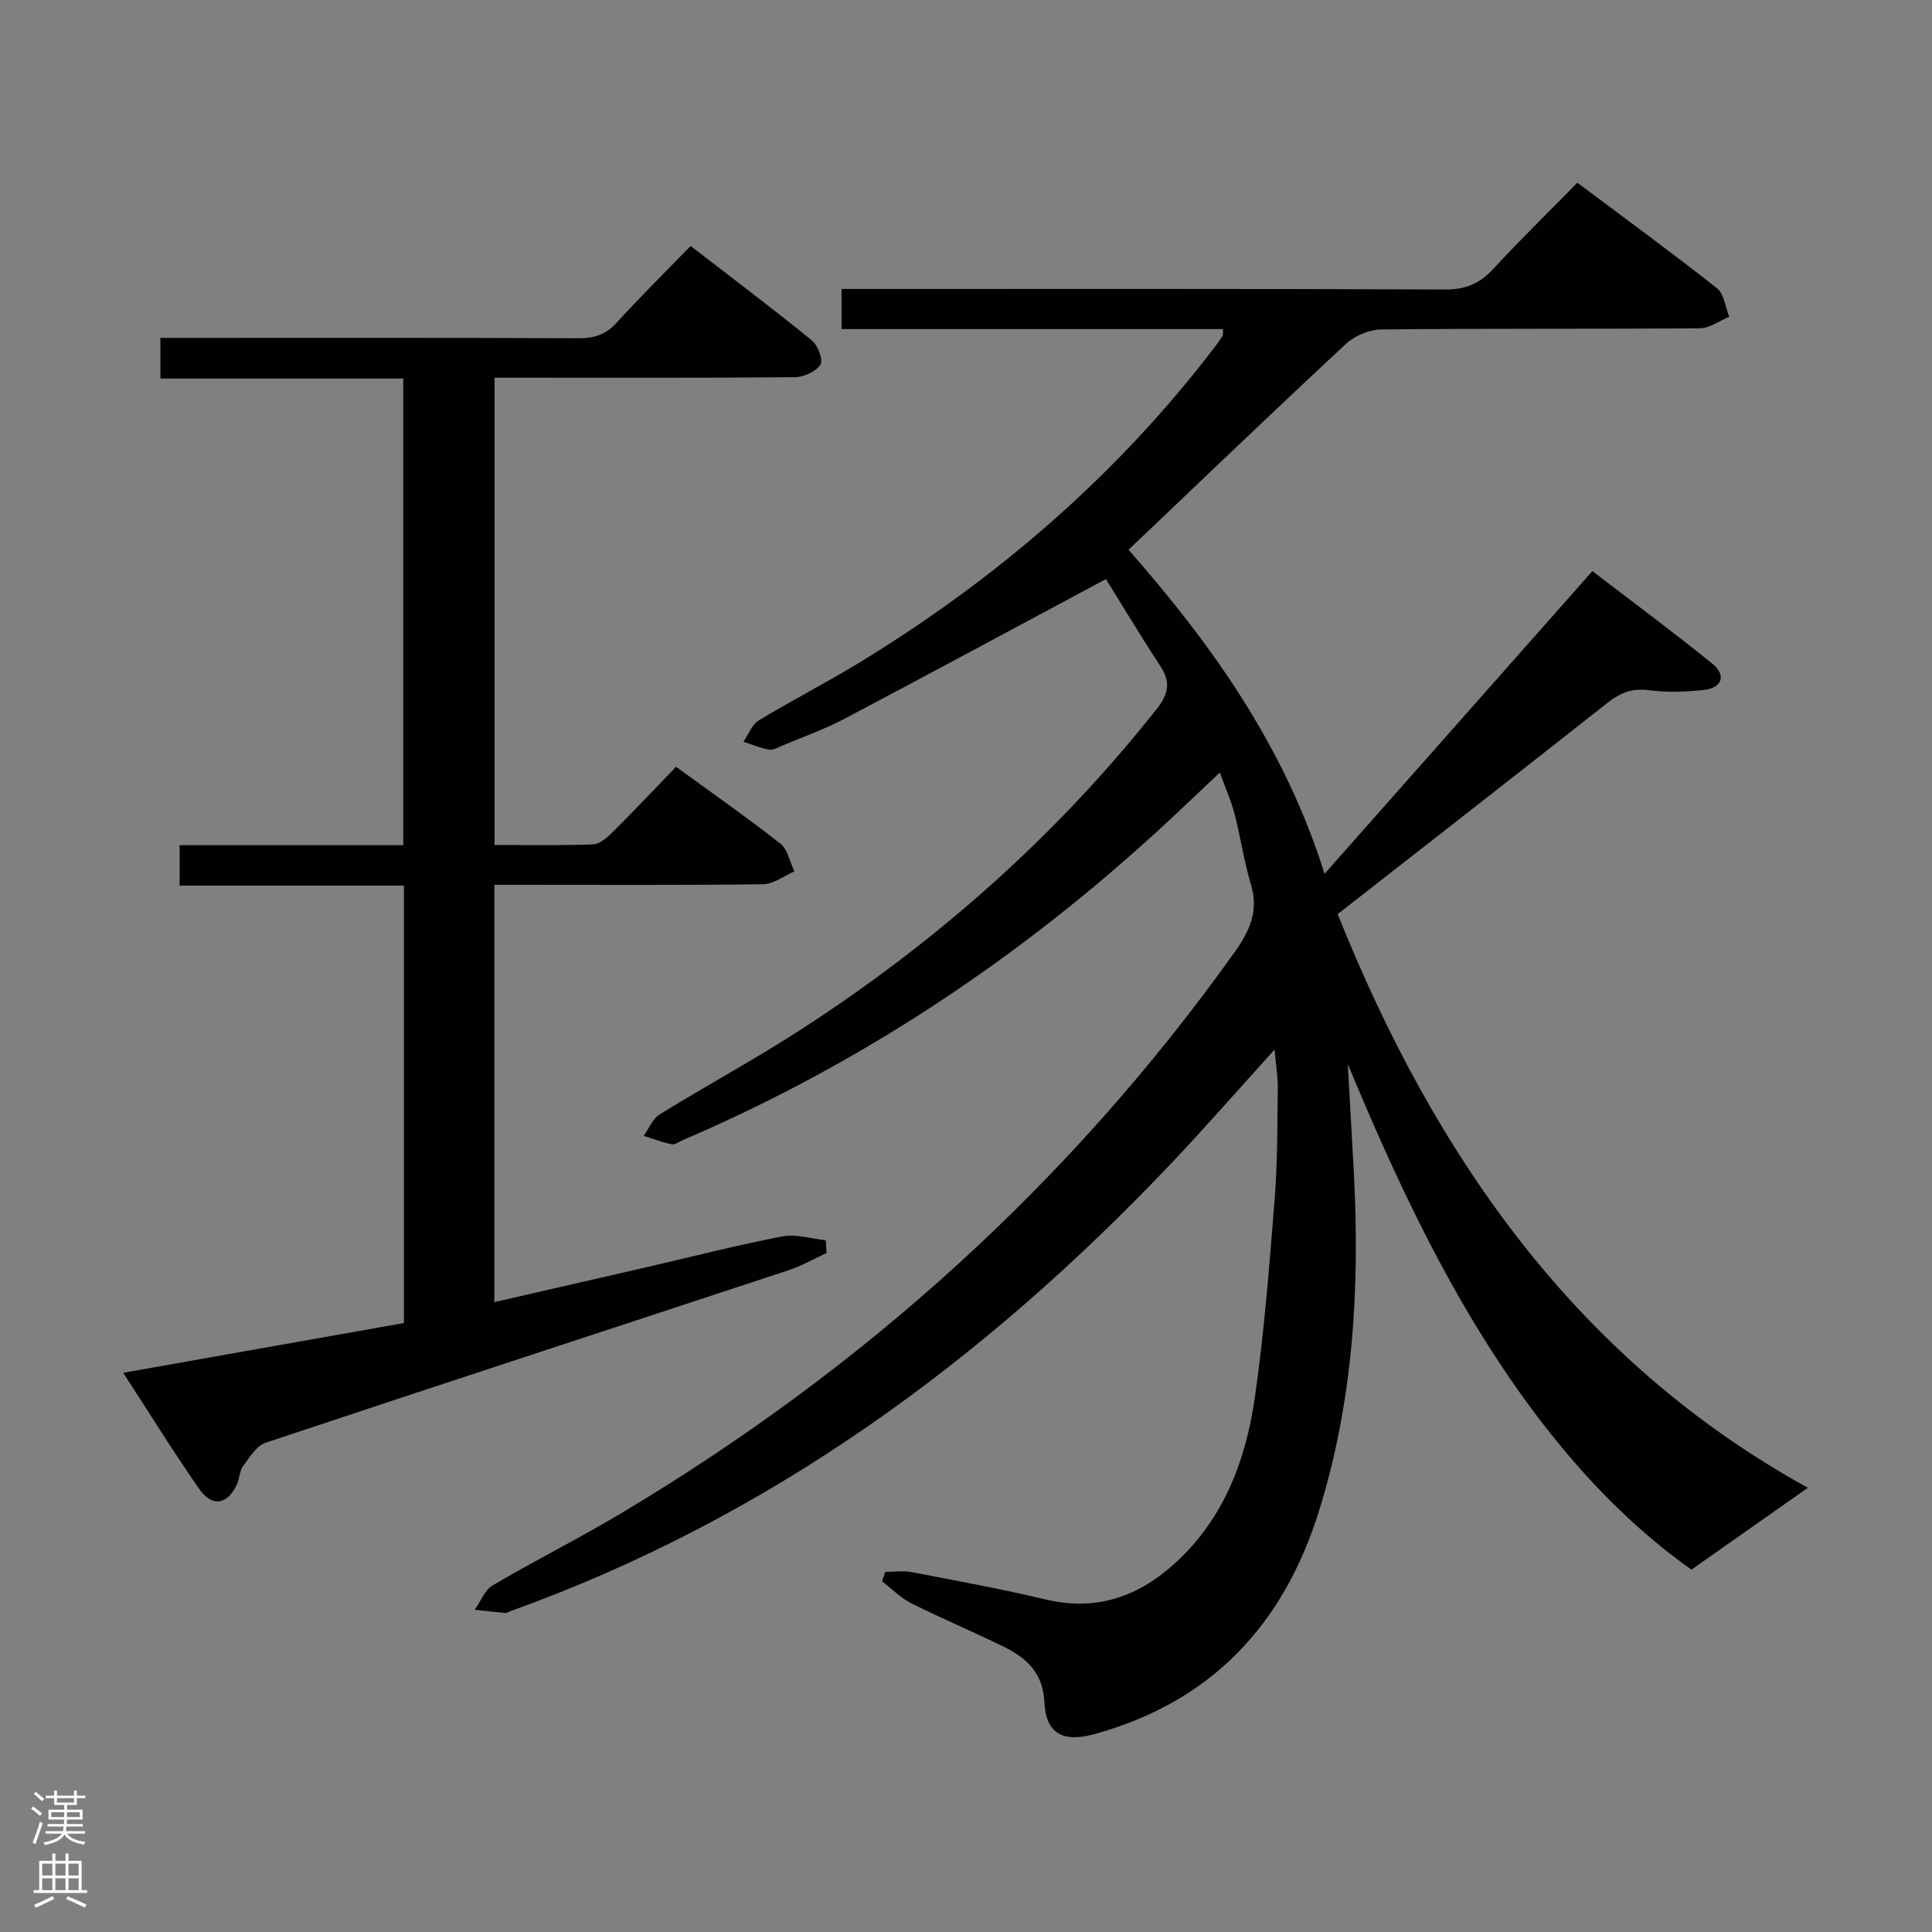 <svg enable-background="new 0 0 400 400" viewBox="0 0 400 400" xmlns="http://www.w3.org/2000/svg"><rect x="0" y="0" width="400" height="400" fill="#808080" stroke="none"/><path d="m183.28 325.44c1.83 0 3.72-.29 5.48.05 9.28 1.78 18.58 3.49 27.77 5.67 10.58 2.52 19.34-.67 27-7.75 9.91-9.15 14.4-21.15 16.26-34 1.97-13.63 3.02-27.4 4.11-41.14.61-7.62.55-15.29.65-22.94.03-2.44-.39-4.88-.67-8.02-7.49 8.26-14.34 16.13-21.52 23.69-38.79 40.88-83.27 73.41-136.76 92.6-.31.11-.63.37-.93.35-2.13-.19-4.26-.44-6.39-.66 1.22-1.72 2.07-4.08 3.73-5.06 8.74-5.14 17.83-9.69 26.54-14.89 50.26-29.99 92.89-68.35 126.98-116.08 3.19-4.46 5.13-8.61 3.46-14.16-1.43-4.75-2.12-9.71-3.37-14.52-.7-2.72-1.87-5.31-3.07-8.63-4.17 3.93-7.97 7.56-11.83 11.13-29.49 27.2-62.42 49.14-99.35 64.97-.76.33-1.61 1-2.28.86-1.98-.4-3.88-1.14-5.82-1.74 1.08-1.5 1.83-3.53 3.29-4.43 9.62-5.94 19.58-11.33 29.07-17.46 28.18-18.2 53.03-40.15 73.89-66.54 2.44-3.08 2.88-5.54.71-8.85-4.08-6.21-7.9-12.6-11.26-18-18.67 9.99-36.35 19.54-54.12 28.92-4.11 2.16-8.53 3.73-12.82 5.54-.91.38-1.95 1-2.82.85-1.8-.31-3.53-1.06-5.29-1.63 1.04-1.5 1.75-3.55 3.18-4.42 6.82-4.14 13.94-7.77 20.75-11.92 28.56-17.42 53.52-38.93 73.85-65.64.5-.66.99-1.33 1.42-2.04.14-.24.05-.62.08-1.42-26.25 0-52.47 0-78.96 0 0-2.89 0-5.29 0-8.3h5.96c39.66 0 79.33-.07 118.99.11 4.24.02 7.17-1.23 9.96-4.25 5.54-5.99 11.38-11.7 17.43-17.86 9.85 7.39 19.51 14.44 28.89 21.84 1.49 1.17 1.74 3.9 2.56 5.91-2.03.83-4.06 2.37-6.09 2.39-22 .17-44 .01-65.99.24-2.46.03-5.45 1.29-7.27 2.97-14.99 13.94-29.76 28.11-45.03 42.64 17.19 19.55 32.37 40.79 40.58 67.1 18.71-21.14 36.88-41.68 55.46-62.68 8.38 6.43 16.76 12.64 24.86 19.19 2.88 2.33 2.02 4.97-1.68 5.4-3.78.44-7.7.57-11.46.07-3.47-.46-5.94.52-8.58 2.6-18.42 14.54-36.94 28.95-55.88 43.76 20.09 50.15 49.58 92.41 97.35 118.77-7.68 5.4-15.49 10.9-24.11 16.95-16.76-11.88-30.59-28.26-42.22-46.63-11.58-18.29-20.54-37.9-28.93-58.05.43 7.64.88 15.27 1.28 22.91 1.22 23.54-.15 46.81-7.2 69.51-7.36 23.68-22.31 39.64-46.56 46.32-6.41 1.77-10.01-.06-10.32-6.58-.29-6.23-3.83-9.29-8.64-11.63-6.27-3.06-12.71-5.77-18.94-8.9-2.22-1.11-4.04-3.01-6.04-4.55.21-.64.44-1.29.66-1.94z" fill="#010103"/><path d="m171.12 259.43c-2.64 1.21-5.18 2.68-7.92 3.58-36.06 11.9-72.17 23.67-108.2 35.69-1.9.63-3.33 3.03-4.67 4.84-.75 1.01-.72 2.55-1.27 3.75-1.96 4.27-5.14 4.83-7.86.92-5.3-7.62-10.19-15.53-15.69-23.99 19.77-3.5 38.89-6.89 58.12-10.3 0-30.3 0-60.09 0-90.56-15.46 0-30.83 0-46.44 0 0-3.09 0-5.49 0-8.37h46.3c0-32.36 0-64.24 0-96.62-16.74 0-33.32 0-50.28 0 0-2.88 0-5.28 0-8.41h5.18c27.16 0 54.31-.05 81.47.07 3.24.01 5.61-.8 7.82-3.23 4.81-5.28 9.9-10.3 15.3-15.88 8.69 6.71 17.02 12.98 25.1 19.55 1.25 1.02 2.39 4.07 1.78 5.02-.92 1.44-3.42 2.58-5.27 2.6-18.82.18-37.65.11-56.48.11-1.8 0-3.6 0-5.72 0v96.74c6.85 0 13.63.14 20.39-.12 1.38-.05 2.92-1.39 4.02-2.49 4.36-4.34 8.58-8.82 13.17-13.58 7.53 5.49 14.72 10.51 21.6 15.92 1.53 1.2 1.96 3.8 2.9 5.75-2.16.92-4.31 2.62-6.48 2.65-16.66.22-33.32.12-49.98.12-1.79 0-3.58 0-5.66 0v86.4c10.46-2.4 20.73-4.75 31-7.11 9.53-2.2 19.02-4.63 28.61-6.49 2.84-.55 5.99.48 9 .79.07.87.11 1.76.16 2.65z" fill="#010103"/><g fill="#fcfafa"><path d="m6.44 374.46.42-.45c.65.47 1.27.95 1.85 1.44l-.45.49c-.65-.56-1.25-1.06-1.82-1.48m.93 7.33-.63-.26c.55-1.36 1.05-2.8 1.52-4.33.19.1.38.19.59.27-.46 1.29-.95 2.73-1.48 4.32m-.38-10.38.44-.42c.43.34 1.01.82 1.74 1.44l-.49.49c-.53-.51-1.09-1.01-1.69-1.51m2.5.35h1.72v-1.04h.59v1.04h3.52v-1.04h.59v1.04h1.75v.53h-1.75v1.42h-2.03v.97h3.22v2.03h-3.24c0 .35-.01.66-.03.93h3.32v.53h-3.37c-.03.27-.08.58-.15.94h3.96v.53h-3.71c.67.92 1.93 1.48 3.79 1.68-.13.24-.23.44-.29.59-2.13-.38-3.48-1.08-4.04-2.12-.43.97-1.77 1.72-4.03 2.23-.09-.19-.2-.37-.33-.55 2.1-.42 3.37-1.03 3.81-1.83h-3.36v-.53h3.58c.08-.29.13-.61.16-.94h-3.33v-.53h3.39c.02-.27.04-.58.04-.93h-3.23v-2.03h3.25v-.97h-2.07v-1.42h-1.73zm1.12 3.44v1h2.65c.01-.3.02-.44.01-.4v-.25-.35zm1.19-2h3.52v-.91h-3.52zm4.71 2h-2.63v.59c0 .16-.01.28-.01.4h2.64z"/><path d="m13.56 383.74h.63v1.52h2.72v6.07h1.13v.6h-11.06v-.6h1.13v-6.07h2.73v-1.52h.63v1.52h2.1v-1.52zm-2.69 8.83.38.56c-1.24.63-2.53 1.25-3.85 1.85-.1-.21-.21-.42-.34-.63 1.36-.55 2.63-1.15 3.81-1.78m-2.13-4.27h2.1v-2.45h-2.1zm0 3.04h2.1v-2.46h-2.1zm2.72-3.04h2.1v-2.45h-2.1zm0 3.04h2.1v-2.46h-2.1zm6.07 3.6c-1.41-.71-2.7-1.3-3.86-1.78l.35-.56c1.45.62 2.75 1.19 3.88 1.72zm-1.25-9.09h-2.1v2.45h2.1zm-2.09 5.49h2.1v-2.46h-2.1z"/></g></svg>